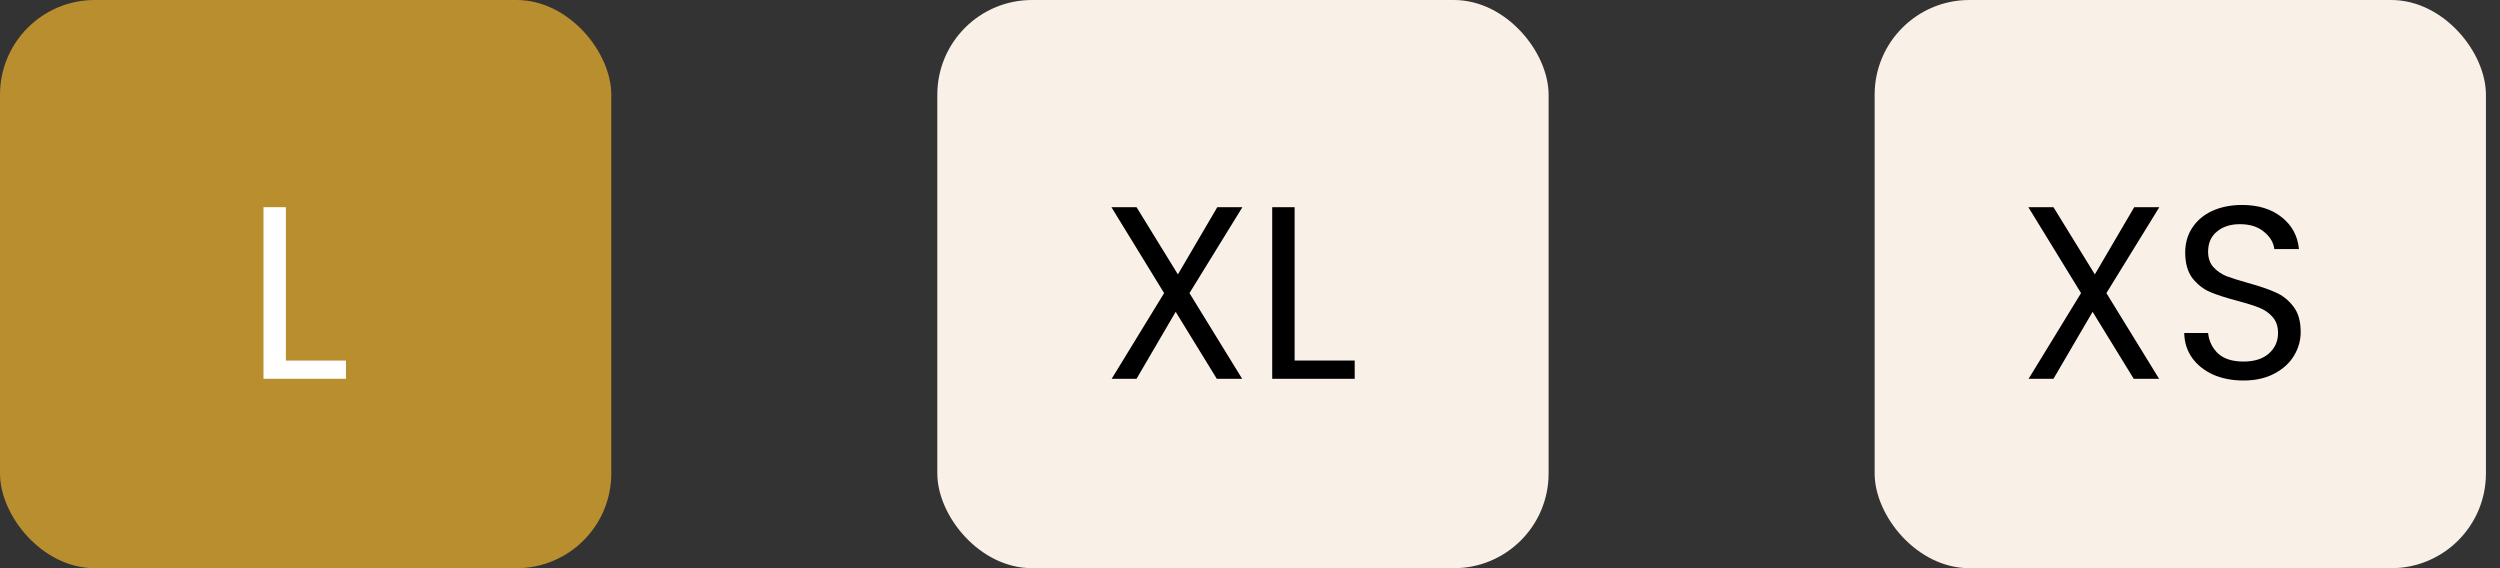 <svg width="132" height="30" viewBox="0 0 132 30" fill="none" xmlns="http://www.w3.org/2000/svg">
<rect x="0" y="0" width="132" height="30" fill="#333333" stroke="none"/>
<rect width="32.276" height="30" rx="5" fill="#B88E2F"/>
<path d="M15.095 19.038H18.267V20H13.912V10.939H15.095V19.038Z" fill="white"/>
<rect x="49.49" width="32.276" height="30" rx="5" fill="#F9F1E7"/>
<path d="M62.804 15.476L65.586 20H64.247L62.076 16.464L60.009 20H58.696L61.465 15.476L58.683 10.939H60.009L62.193 14.488L64.273 10.939H65.599L62.804 15.476ZM68.356 19.038H71.528V20H67.173V10.939H68.356V19.038Z" fill="black"/>
<rect x="98.981" width="32.276" height="30" rx="5" fill="#F9F1E7"/>
<path d="M111.218 15.476L114 20H112.661L110.49 16.464L108.423 20H107.11L109.879 15.476L107.097 10.939H108.423L110.607 14.488L112.687 10.939H114.013L111.218 15.476ZM118.46 20.091C117.862 20.091 117.325 19.987 116.848 19.779C116.38 19.562 116.012 19.268 115.743 18.895C115.475 18.514 115.336 18.076 115.327 17.582H116.588C116.632 18.007 116.805 18.366 117.108 18.661C117.42 18.947 117.871 19.09 118.46 19.09C119.024 19.09 119.466 18.951 119.786 18.674C120.116 18.388 120.28 18.024 120.28 17.582C120.28 17.235 120.185 16.954 119.994 16.737C119.804 16.52 119.565 16.356 119.279 16.243C118.993 16.13 118.608 16.009 118.122 15.879C117.524 15.723 117.043 15.567 116.679 15.411C116.324 15.255 116.016 15.012 115.756 14.683C115.505 14.345 115.379 13.894 115.379 13.331C115.379 12.837 115.505 12.399 115.756 12.018C116.008 11.637 116.359 11.342 116.809 11.134C117.269 10.926 117.793 10.822 118.382 10.822C119.232 10.822 119.925 11.034 120.462 11.459C121.008 11.884 121.316 12.447 121.385 13.149H120.085C120.042 12.802 119.86 12.499 119.539 12.239C119.219 11.97 118.794 11.836 118.265 11.836C117.771 11.836 117.368 11.966 117.056 12.226C116.744 12.477 116.588 12.833 116.588 13.292C116.588 13.621 116.679 13.89 116.861 14.098C117.052 14.306 117.282 14.466 117.55 14.579C117.828 14.683 118.213 14.804 118.707 14.943C119.305 15.108 119.786 15.272 120.15 15.437C120.514 15.593 120.826 15.84 121.086 16.178C121.346 16.507 121.476 16.958 121.476 17.53C121.476 17.972 121.359 18.388 121.125 18.778C120.891 19.168 120.545 19.484 120.085 19.727C119.626 19.97 119.084 20.091 118.46 20.091Z" fill="black"/>
</svg>
